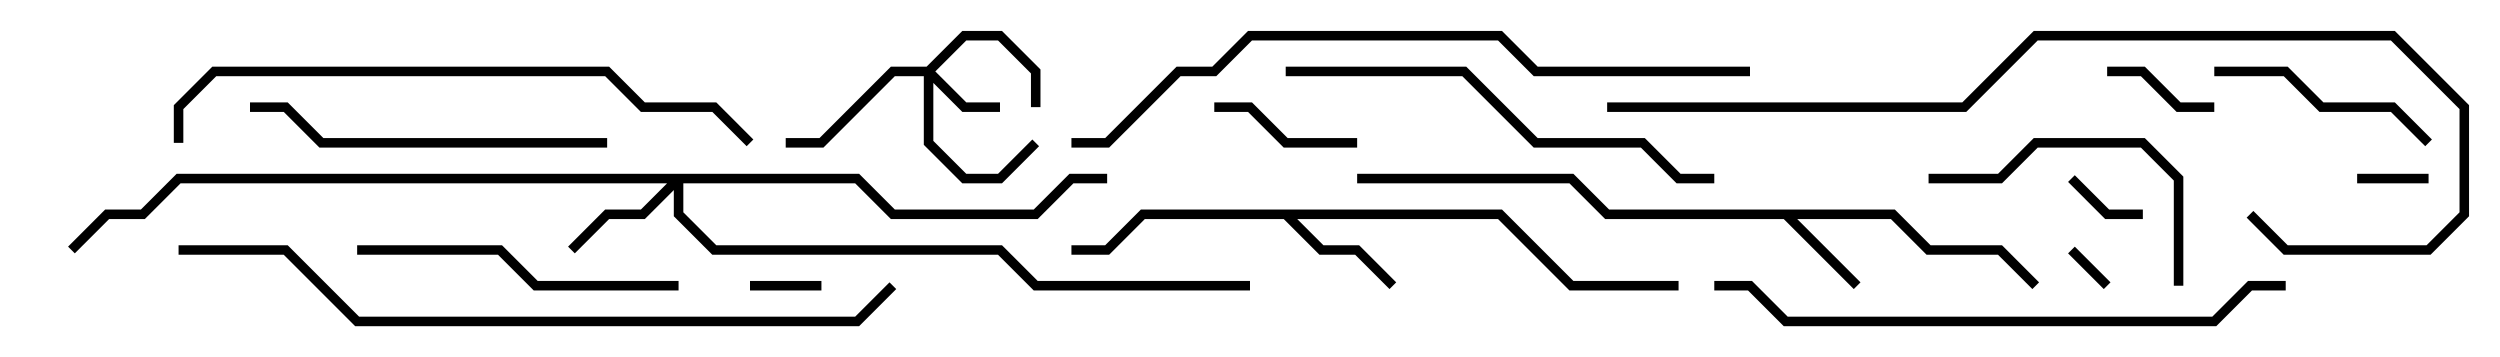 <svg version="1.1" width="105" height="15" xmlns="http://www.w3.org/2000/svg"><path d="M79.583,8.8L81.083,10.3L84.083,10.3L85.641,11.859L85.359,12.141L83.917,10.7L80.917,10.7L79.417,9.2L75.483,9.2L78.141,11.859L77.859,12.141L74.917,9.2L67.417,9.2L65.917,7.7L57,7.7L57,7.3L66.083,7.3L67.583,8.8z" stroke="none"/><path d="M63.083,8.8L66.083,11.8L70.5,11.8L70.5,12.2L65.917,12.2L62.917,9.2L54.483,9.2L55.583,10.3L57.083,10.3L58.641,11.859L58.359,12.141L56.917,10.7L55.417,10.7L53.917,9.2L48.083,9.2L46.583,10.7L45,10.7L45,10.3L46.417,10.3L47.917,8.8z" stroke="none"/><path d="M38.917,2.8L40.417,1.3L42.083,1.3L43.7,2.917L43.7,4.5L43.3,4.5L43.3,3.083L41.917,1.7L40.583,1.7L39.283,3L40.583,4.3L42,4.3L42,4.7L40.417,4.7L39.2,3.483L39.2,5.917L40.583,7.3L41.917,7.3L43.359,5.859L43.641,6.141L42.083,7.7L40.417,7.7L38.8,6.083L38.8,3.2L37.583,3.2L34.583,6.2L33,6.2L33,5.8L34.417,5.8L37.417,2.8z" stroke="none"/><path d="M36.083,7.3L37.583,8.8L43.417,8.8L44.917,7.3L46.5,7.3L46.5,7.7L45.083,7.7L43.583,9.2L37.417,9.2L35.917,7.7L28.7,7.7L28.7,8.917L30.083,10.3L42.083,10.3L43.583,11.8L52.5,11.8L52.5,12.2L43.417,12.2L41.917,10.7L29.917,10.7L28.3,9.083L28.3,7.983L27.083,9.2L25.583,9.2L24.141,10.641L23.859,10.359L25.417,8.8L26.917,8.8L28.017,7.7L7.583,7.7L6.083,9.2L4.583,9.2L3.141,10.641L2.859,10.359L4.417,8.8L5.917,8.8L7.417,7.3z" stroke="none"/><path d="M86.859,10.641L87.141,10.359L88.641,11.859L88.359,12.141z" stroke="none"/><path d="M102,7.3L102,7.7L99,7.7L99,7.3z" stroke="none"/><path d="M34.5,11.8L34.5,12.2L31.5,12.2L31.5,11.8z" stroke="none"/><path d="M86.859,7.641L87.141,7.359L88.583,8.8L90,8.8L90,9.2L88.417,9.2z" stroke="none"/><path d="M93,4.3L93,4.7L91.417,4.7L89.917,3.2L88.5,3.2L88.5,2.8L90.083,2.8L91.583,4.3z" stroke="none"/><path d="M51,4.7L51,4.3L52.583,4.3L54.083,5.8L57,5.8L57,6.2L53.917,6.2L52.417,4.7z" stroke="none"/><path d="M102.141,5.859L101.859,6.141L100.417,4.7L97.417,4.7L95.917,3.2L93,3.2L93,2.8L96.083,2.8L97.583,4.3L100.583,4.3z" stroke="none"/><path d="M91.7,12L91.3,12L91.3,7.583L89.917,6.2L85.583,6.2L84.083,7.7L81,7.7L81,7.3L83.917,7.3L85.417,5.8L90.083,5.8L91.7,7.417z" stroke="none"/><path d="M15,10.7L15,10.3L21.083,10.3L22.583,11.8L28.5,11.8L28.5,12.2L22.417,12.2L20.917,10.7z" stroke="none"/><path d="M25.5,5.8L25.5,6.2L13.417,6.2L11.917,4.7L10.5,4.7L10.5,4.3L12.083,4.3L13.583,5.8z" stroke="none"/><path d="M54,3.2L54,2.8L61.583,2.8L64.583,5.8L69.083,5.8L70.583,7.3L72,7.3L72,7.7L70.417,7.7L68.917,6.2L64.417,6.2L61.417,3.2z" stroke="none"/><path d="M72,12.2L72,11.8L73.583,11.8L75.083,13.3L92.917,13.3L94.417,11.8L96,11.8L96,12.2L94.583,12.2L93.083,13.7L74.917,13.7L73.417,12.2z" stroke="none"/><path d="M7.7,6L7.3,6L7.3,4.417L8.917,2.8L25.583,2.8L27.083,4.3L30.083,4.3L31.641,5.859L31.359,6.141L29.917,4.7L26.917,4.7L25.417,3.2L9.083,3.2L7.7,4.583z" stroke="none"/><path d="M67.5,4.7L67.5,4.3L82.417,4.3L85.417,1.3L100.583,1.3L103.7,4.417L103.7,9.083L102.083,10.7L95.917,10.7L94.359,9.141L94.641,8.859L96.083,10.3L101.917,10.3L103.3,8.917L103.3,4.583L100.417,1.7L85.583,1.7L82.583,4.7z" stroke="none"/><path d="M73.5,2.8L73.5,3.2L64.417,3.2L62.917,1.7L52.583,1.7L51.083,3.2L49.583,3.2L46.583,6.2L45,6.2L45,5.8L46.417,5.8L49.417,2.8L50.917,2.8L52.417,1.3L63.083,1.3L64.583,2.8z" stroke="none"/><path d="M7.5,10.7L7.5,10.3L12.083,10.3L15.083,13.3L35.917,13.3L37.359,11.859L37.641,12.141L36.083,13.7L14.917,13.7L11.917,10.7z" stroke="none"/></svg>